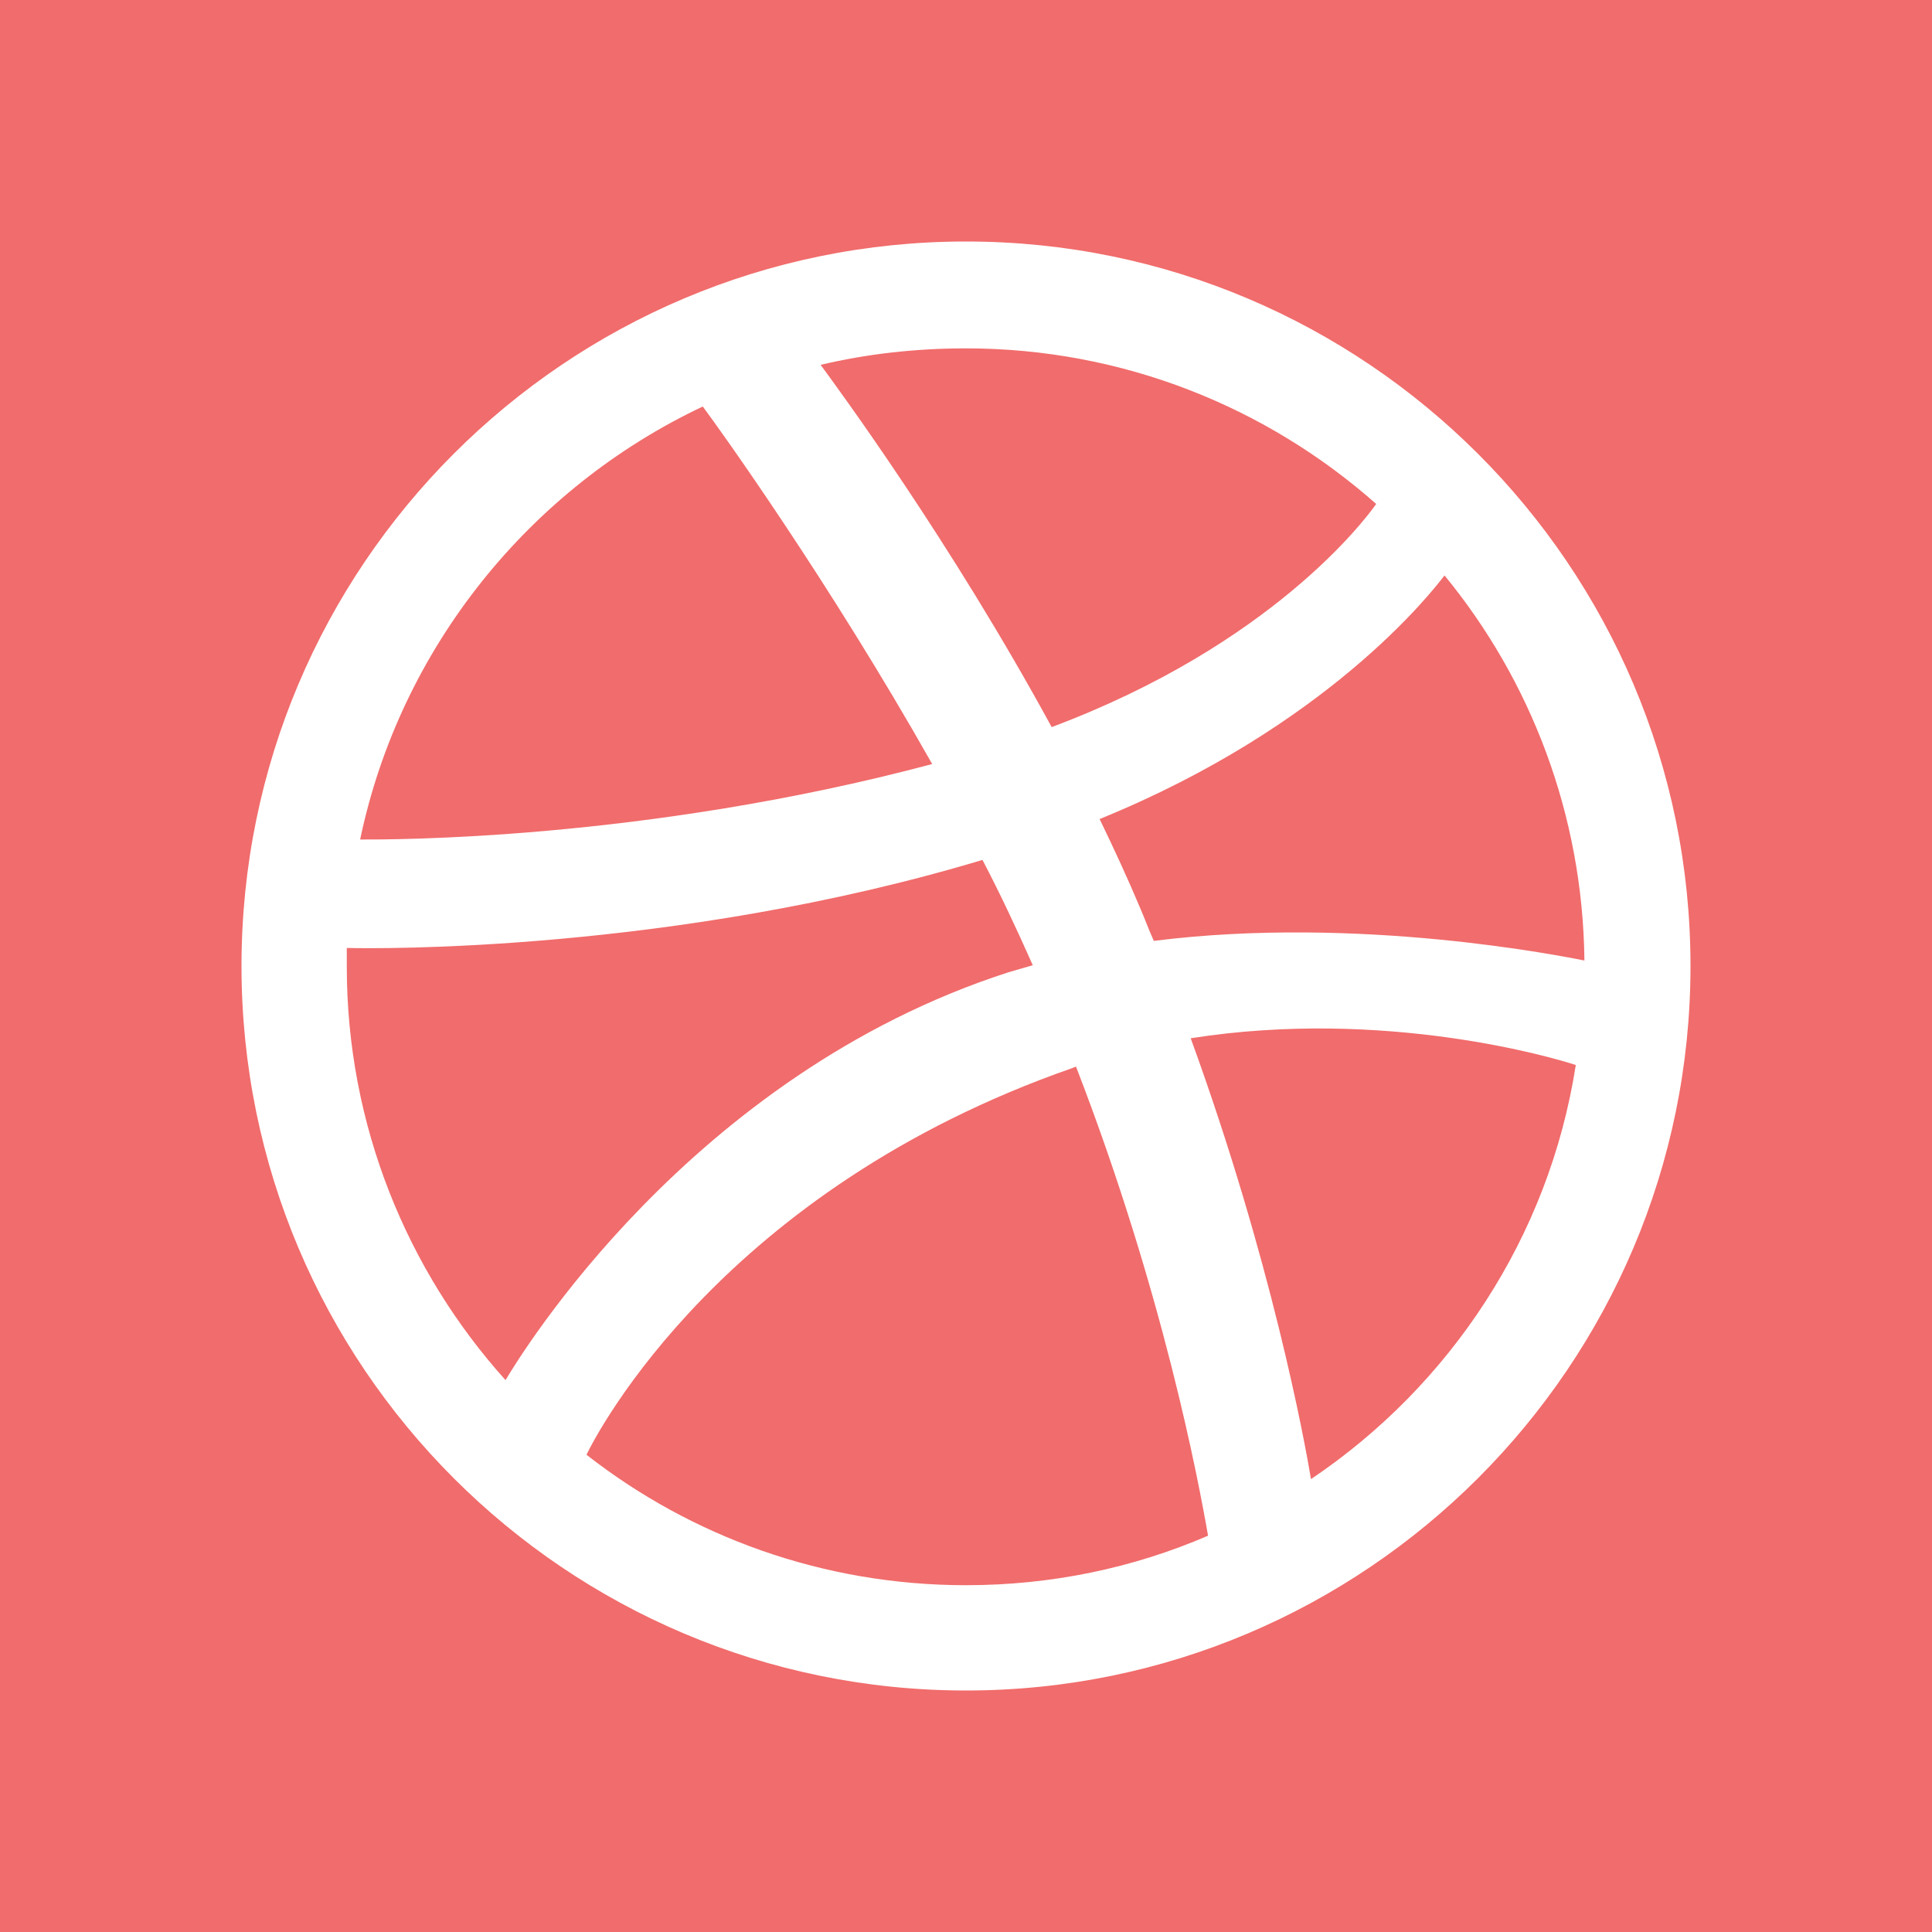 <?xml version="1.0" encoding="UTF-8"?>
<svg width="32px" height="32px" viewBox="0 0 32 32" version="1.1" xmlns="http://www.w3.org/2000/svg" xmlns:xlink="http://www.w3.org/1999/xlink">
    <!-- Generator: Sketch 57.1 (83088) - https://sketch.com -->
    <title>h_dribbble</title>
    <desc>Created with Sketch.</desc>
    <g id="portfolio" stroke="none" stroke-width="1" fill="none" fill-rule="evenodd">
        <g id="h_dribbble">
            <polygon id="dribbble_frame" fill="#F16C6C" fill-rule="nonzero" points="0 0 32 0 32 32 0 32"></polygon>
            <path d="M16,4 C9.375,4 4,9.375 4,16 C4,22.625 9.375,28 16,28 C22.612,28 28,22.625 28,16 C28,9.375 22.612,4 16,4 Z M23.926,9.531 C25.358,11.275 26.217,13.501 26.243,15.909 C25.905,15.844 22.521,15.154 19.111,15.584 C19.033,15.414 18.967,15.232 18.889,15.05 C18.681,14.555 18.447,14.048 18.213,13.566 C21.987,12.03 23.705,9.818 23.926,9.531 Z M16,5.77 C18.603,5.77 20.985,6.746 22.794,8.347 C22.612,8.607 21.063,10.677 17.419,12.043 C15.74,8.959 13.879,6.434 13.592,6.043 C14.36,5.861 15.167,5.77 16,5.77 Z M11.64,6.733 C11.913,7.098 13.735,9.636 15.44,12.655 C10.651,13.931 6.421,13.905 5.965,13.905 C6.629,10.729 8.777,8.087 11.64,6.733 Z M5.744,16.013 C5.744,15.909 5.744,15.805 5.744,15.701 C6.187,15.714 11.158,15.779 16.273,14.243 C16.573,14.816 16.846,15.401 17.106,15.987 C16.976,16.026 16.833,16.065 16.703,16.104 C11.419,17.809 8.607,22.469 8.373,22.859 C6.746,21.05 5.744,18.642 5.744,16.013 Z M16,26.256 C13.631,26.256 11.445,25.449 9.714,24.095 C9.896,23.718 11.978,19.709 17.757,17.692 C17.783,17.679 17.796,17.679 17.822,17.666 C19.267,21.401 19.853,24.538 20.009,25.436 C18.772,25.97 17.419,26.256 16,26.256 Z M21.714,24.499 C21.61,23.874 21.063,20.881 19.722,17.197 C22.937,16.69 25.748,17.523 26.1,17.64 C25.657,20.49 24.017,22.95 21.714,24.499 Z" id="dribbble" fill="#FFFFFF"></path>
        </g>
    </g>
</svg>